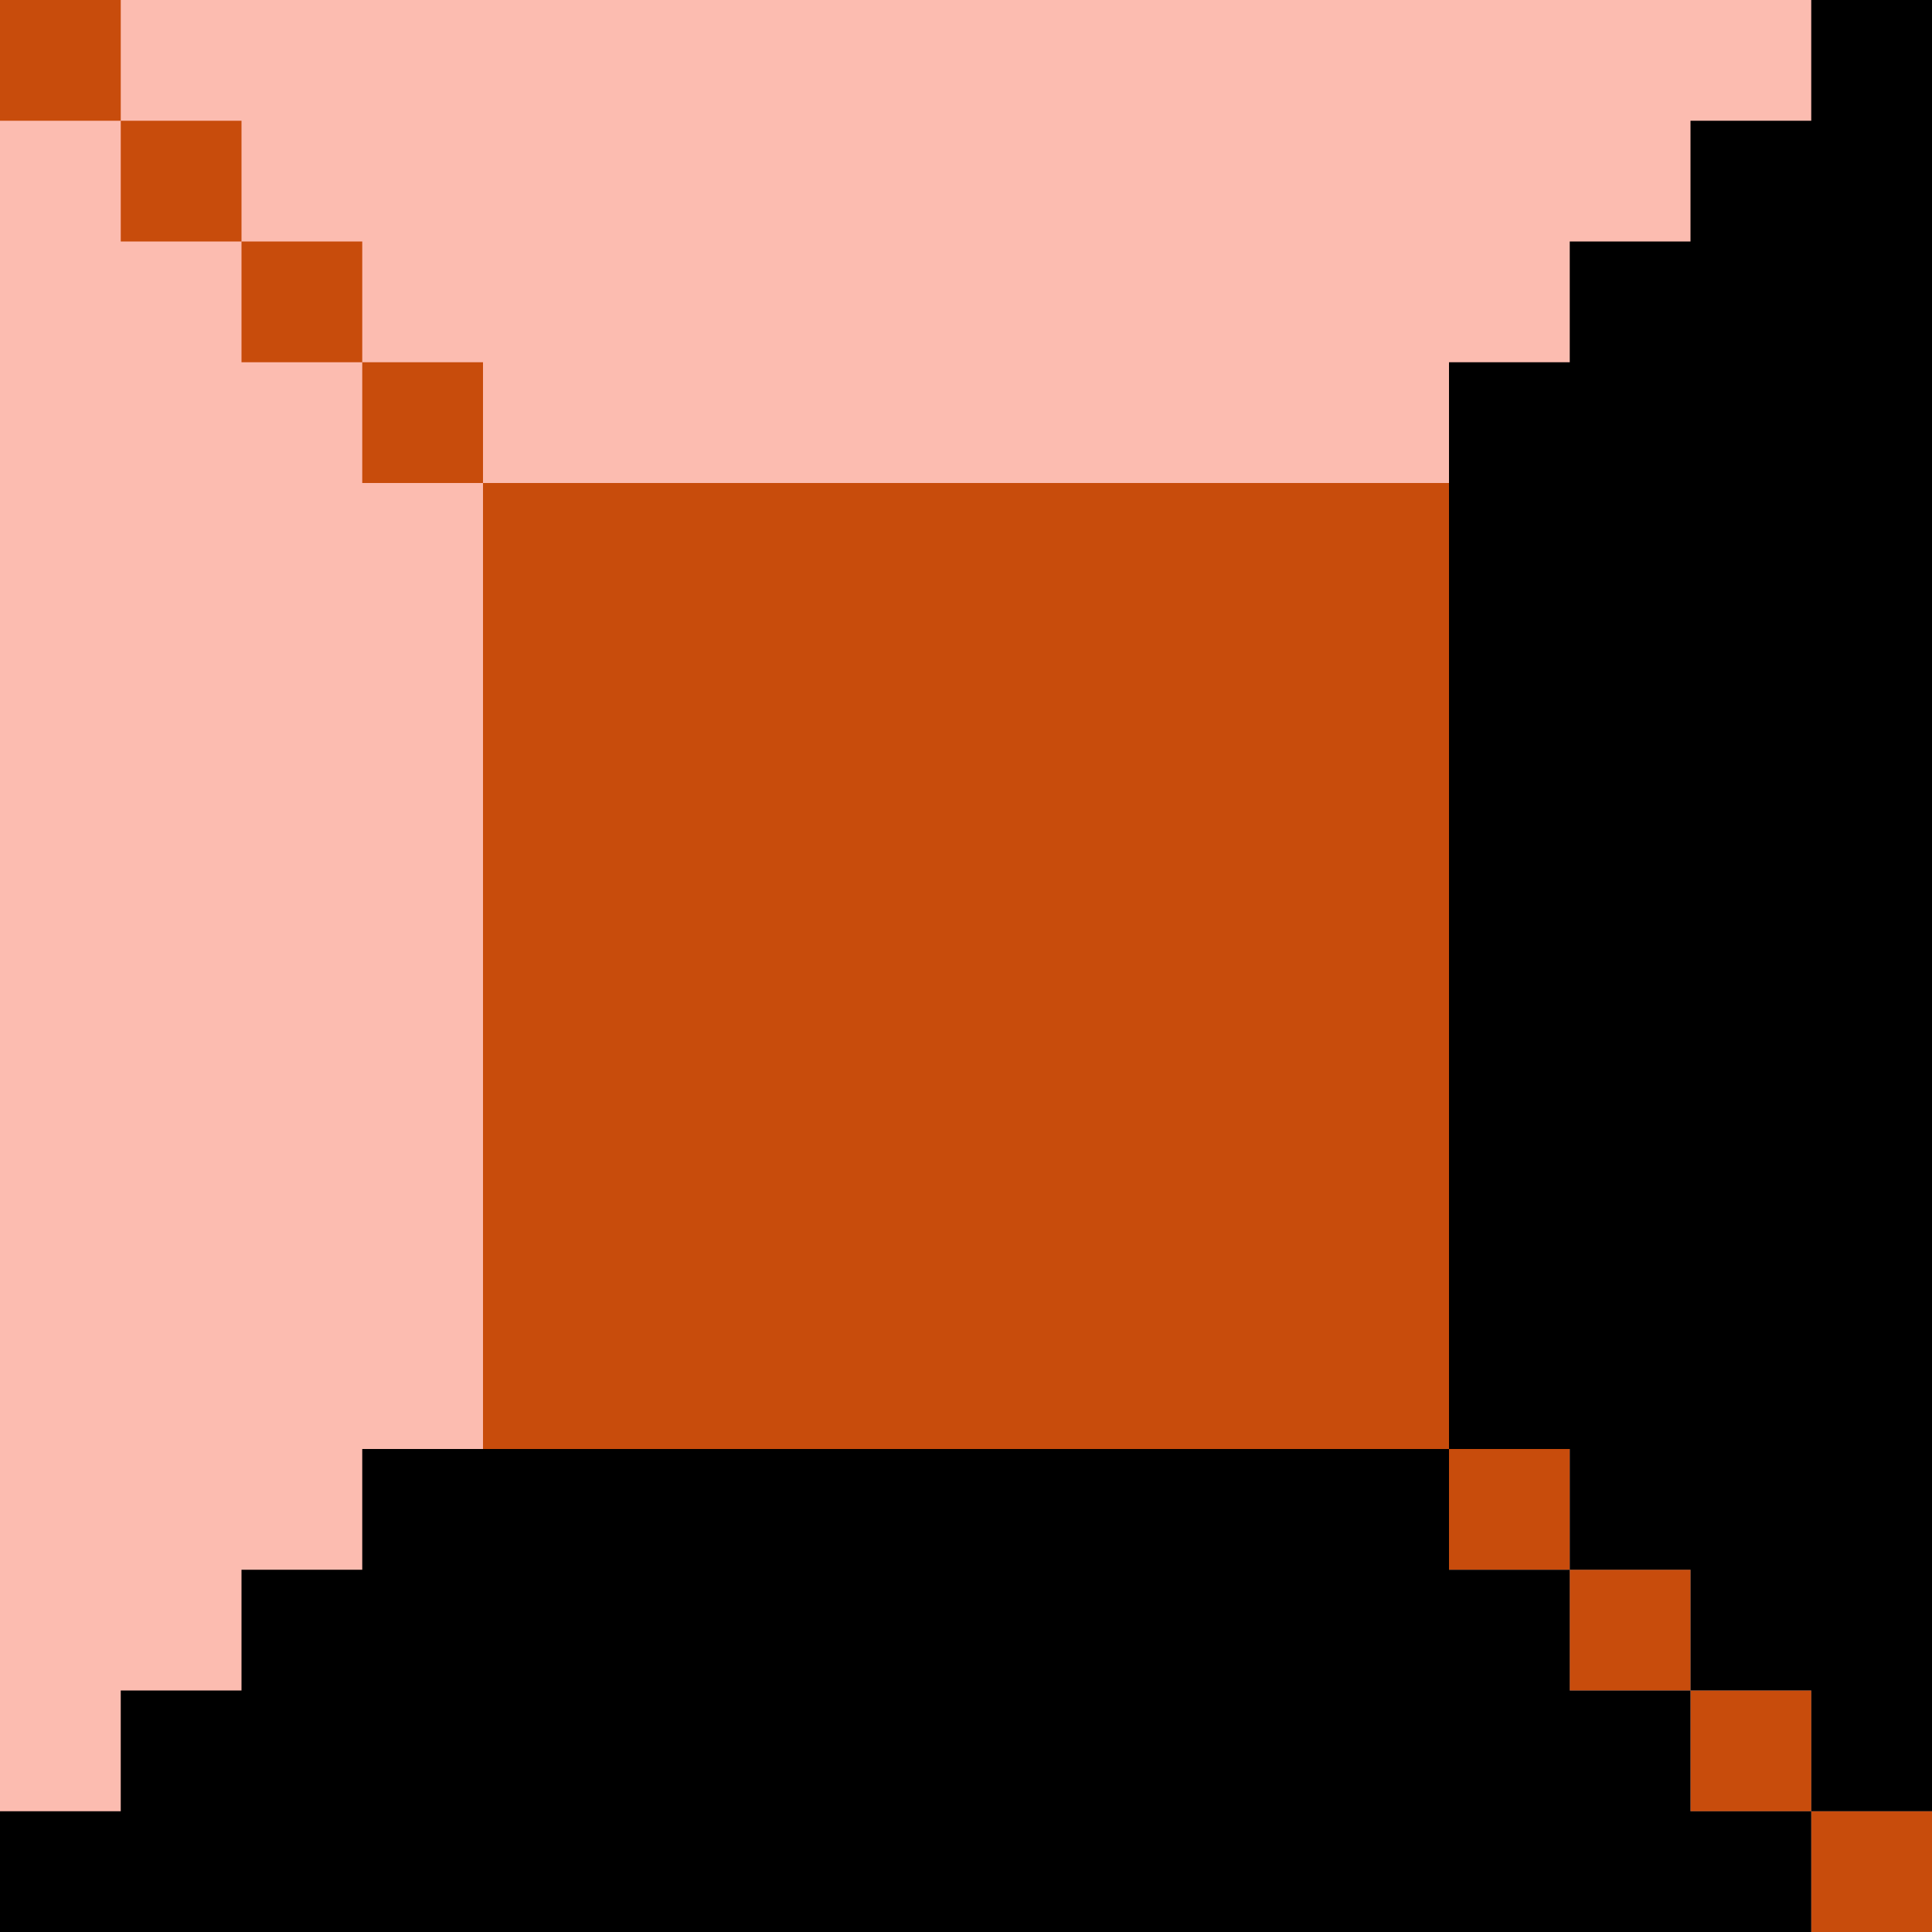 <svg version="1.2" xmlns="http://www.w3.org/2000/svg" width="16" height="16"><style>.b{fill:#c84c0c}</style><path d="M0 0h16v16H0z" style="fill:#fcbcb0"/><path class="b" d="M4 4h8v8H4zM12 12h1v1h-1zM13 13h1v1h-1zM14 14h1v1h-1zM15 15h1v1h-1z"/><path d="M12 3h4v9h-4z"/><path d="M13 2h3v11h-3z"/><path d="M14 1h2v13h-2z"/><path d="M15 0h1v15h-1zM3 12h9v4H3z"/><path d="M2 13h11v3H2z"/><path d="M1 14h13v2H1z"/><path d="M0 15h15v1H0z"/><path class="b" d="M3 3h1v1H3zM2 2h1v1H2zM1 1h1v1H1zM0 0h1v1H0z"/></svg>